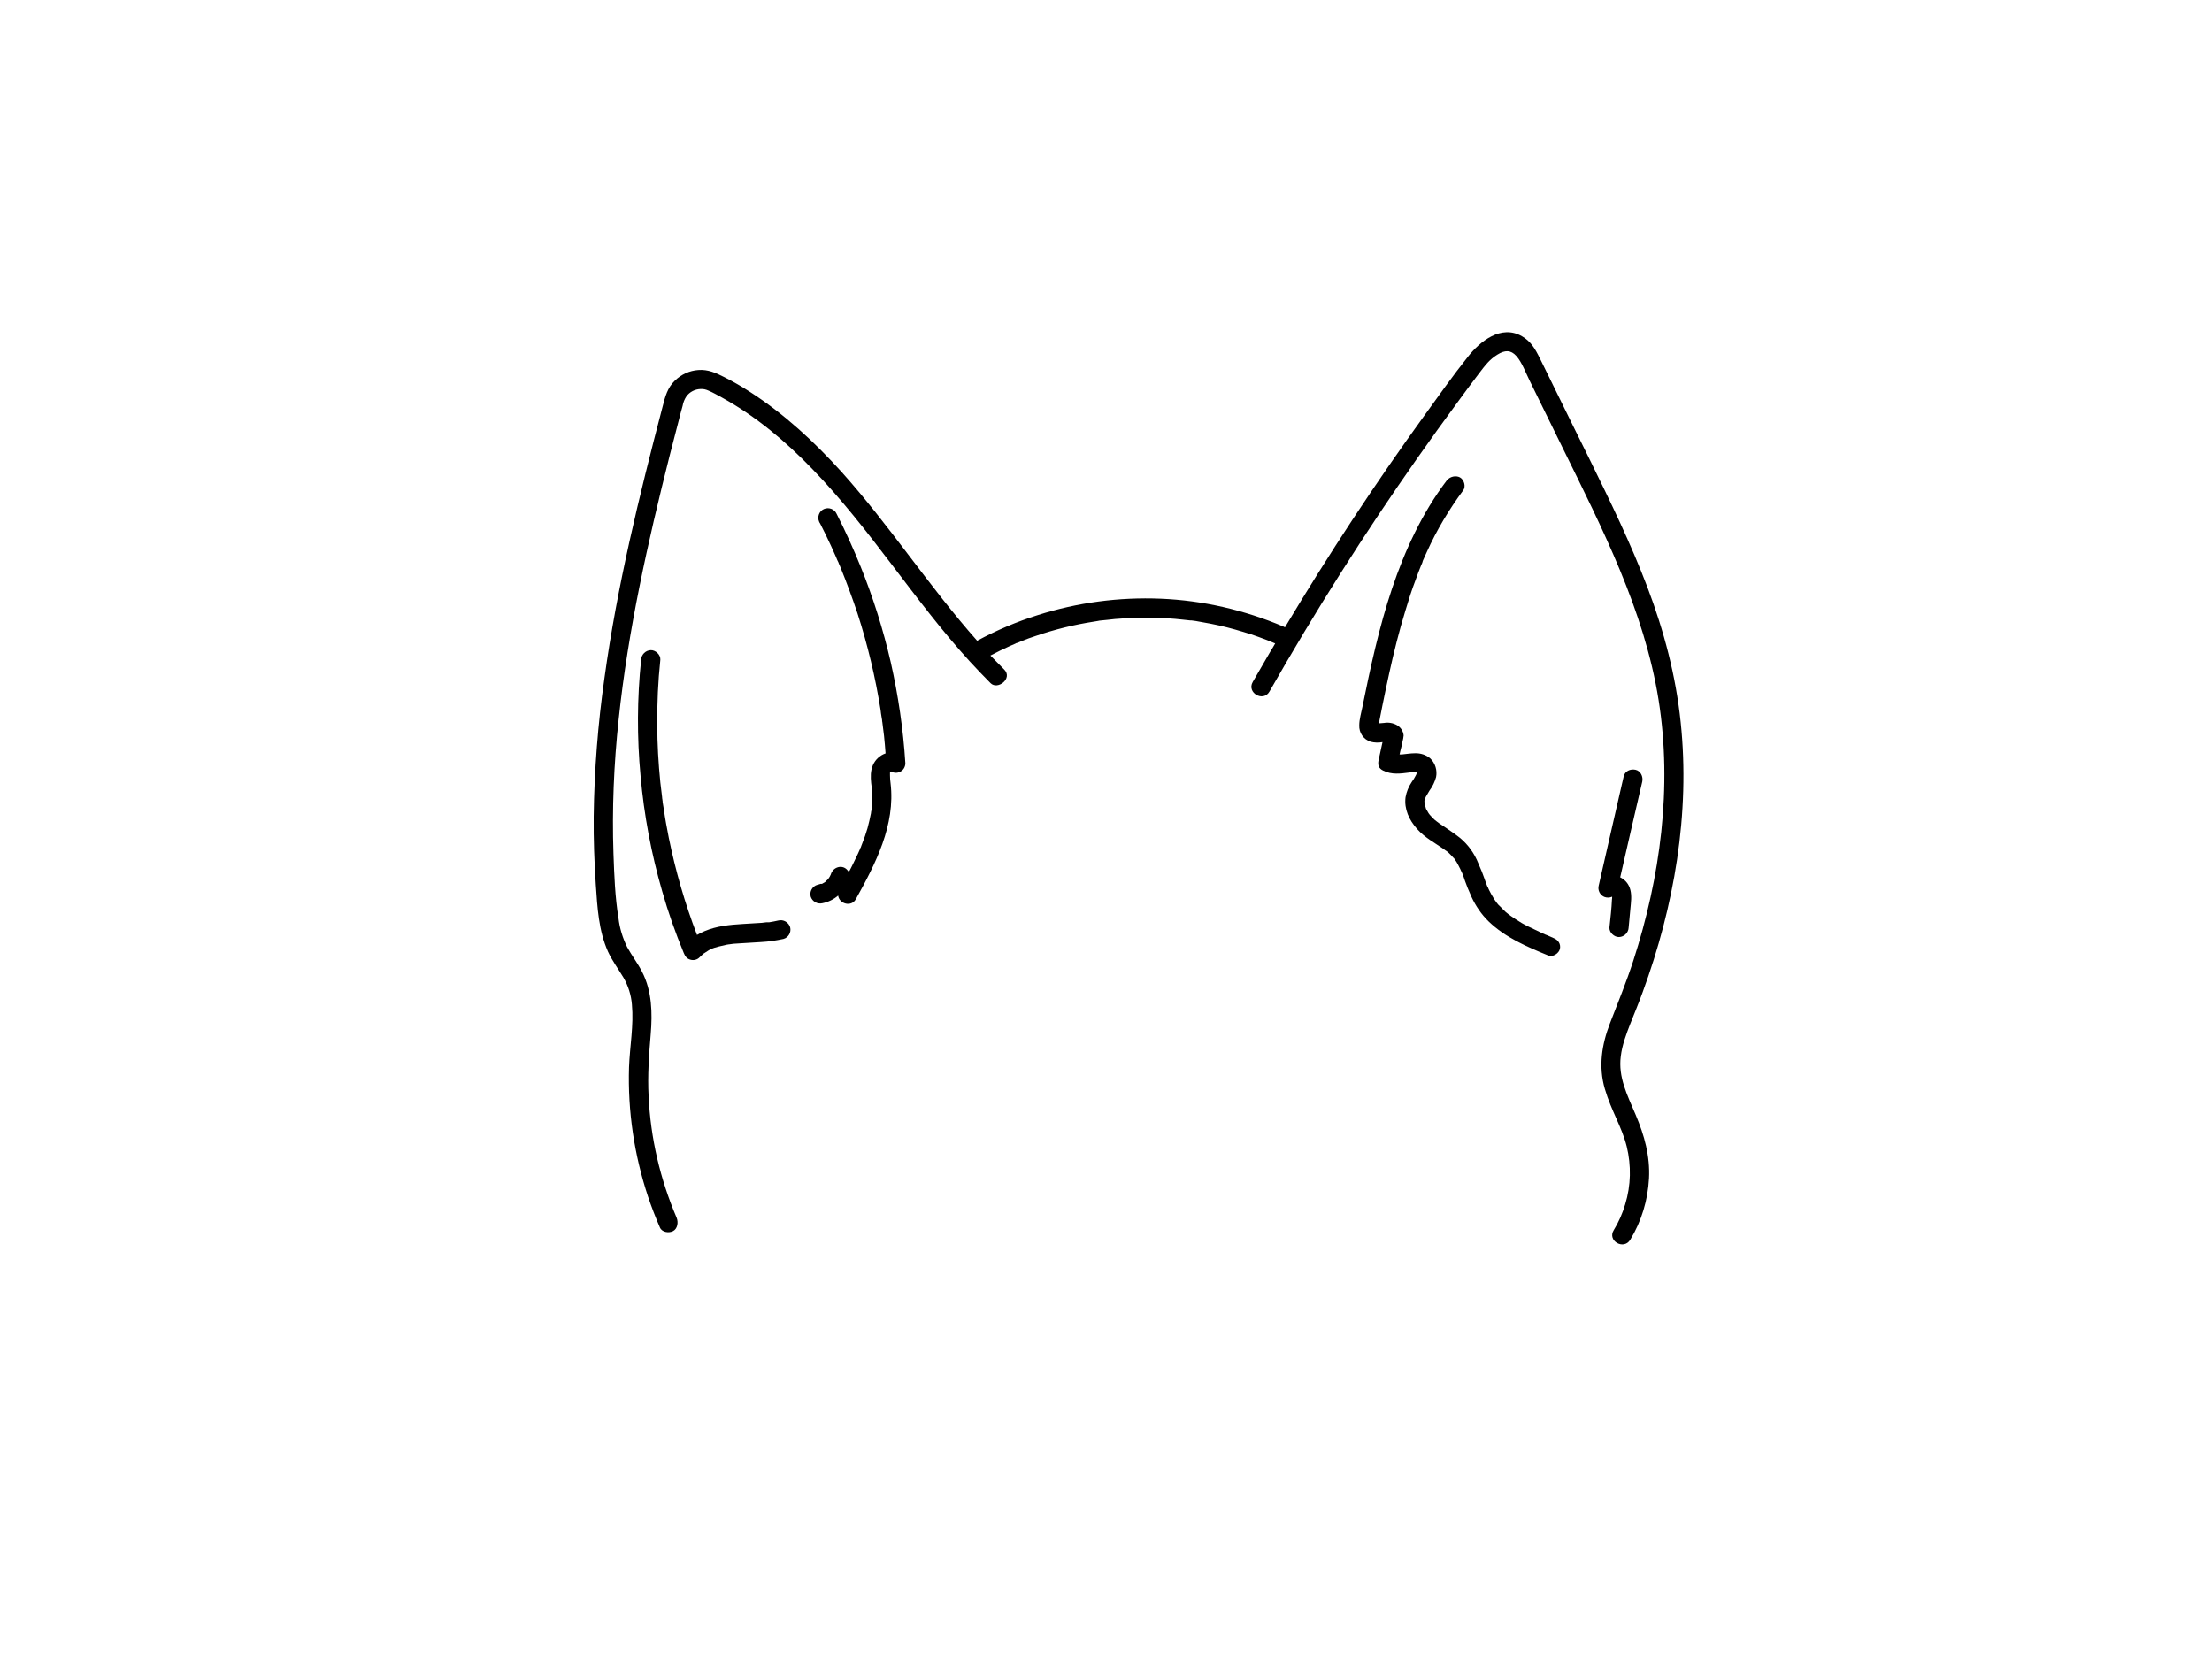 <?xml version="1.0" encoding="utf-8"?>
<!-- Generator: Adobe Illustrator 24.2.3, SVG Export Plug-In . SVG Version: 6.00 Build 0)  -->
<svg version="1.1" id="eff00879-40fd-499c-8ea9-7b7e1e94d123"
	 xmlns="http://www.w3.org/2000/svg" xmlns:xlink="http://www.w3.org/1999/xlink" x="0px" y="0px" viewBox="0 0 1152 864"
	 style="enable-background:new 0 0 1152 864;" xml:space="preserve">
<path d="M844.1,550.1c0.7-5.8,2.8-11.4,4.9-16.8s4.5-11,6.5-16.6c16.4-44.6,24.8-93,19.8-140.5c-2.5-24.2-8.7-47.6-17.3-70.3
	c-8.6-22.7-19.3-44.6-30-66.4c-5.7-11.6-11.5-23.2-17.2-34.9c-2.8-5.8-5.7-11.6-8.6-17.5c-2.9-5.9-5-9.3-9.6-12
	c-10.8-6.2-21.8,2.6-28.2,10.8c-7.8,9.8-15,20-22.3,30.1c-25.9,35.8-50.2,72.7-72.9,110.7l-0.8-0.4c-20.3-8.6-41.9-13.6-63.9-14.5
	c-21.7-0.9-43.5,2-64.2,8.6c-10.9,3.4-21.4,7.9-31.4,13.3c-24.9-28.1-45.4-59.8-70.5-87.8c-14.2-15.7-29.9-30.3-47.8-41.8
	c-4.3-2.8-8.8-5.4-13.4-7.7c-4.3-2.2-8.5-4.1-13.5-3.7c-4.6,0.3-8.9,2.3-12.2,5.5c-3.9,3.7-5.1,8.4-6.4,13.5
	c-12.2,46.6-23.7,93.5-30.3,141.4c-3.4,23.9-5.3,48-5.6,72.1c-0.1,11.9,0.3,23.7,1.1,35.6c0.8,11.9,1.5,23.9,6.3,34.7
	c2.2,4.8,5.4,9.1,8.1,13.6c2.5,4.3,4,9.1,4.4,14c1,10.9-1.1,21.8-1.5,32.7c-0.7,22.9,2.7,45.7,9.9,67.4c1.8,5.4,3.9,10.8,6.2,16.1
	c1.1,2.5,4.7,3,6.9,1.8c2.2-1.2,2.8-4.4,1.8-6.9c-8.6-20.1-13.6-41.5-14.6-63.3c-0.6-10.8,0.2-21.6,1.1-32.4
	c0.9-10.8,0.7-22.3-4.5-32.4c-2.3-4.5-5.4-8.5-7.8-12.9c-2.3-4.7-3.9-9.8-4.5-15.1c-1.8-11-2.2-22.3-2.6-33.4
	c-0.8-23.4,0.2-46.8,2.7-70.1c4.9-46.5,15.2-92.3,26.6-137.5l4.5-17.4c0.7-2.8,1.4-5.5,2.2-8.3c0.3-1.8,1-3.5,2-5
	c1.7-2.3,4.4-3.7,7.3-3.8c1.4-0.1,2.8,0.2,4.1,0.8c2.4,1,4.8,2.4,7.2,3.7c17.6,9.7,33.1,22.8,47,37.2c30.1,31,52.8,68.2,81.9,100.1
	c3.6,3.9,7.2,7.7,10.9,11.4c3.7,3.7,11.7-2.5,7.1-7.1l-7.2-7.3c3.2-1.7,6.5-3.3,9.8-4.8l3.2-1.4l0.3-0.2l1-0.3l1.9-0.8
	c2.4-1,4.9-1.9,7.4-2.7c9.9-3.4,20.1-5.9,30.5-7.5l1.8-0.3l1-0.2h0.1l4-0.4c2.6-0.3,5.2-0.6,7.8-0.7c5.2-0.4,10.5-0.5,15.7-0.4
	c5.2,0.1,10.5,0.4,15.7,1l3.7,0.4h0.7l2.3,0.3l7.7,1.4c5.8,1.1,11.5,2.6,17.1,4.3c2.8,0.8,5.5,1.7,8.2,2.7l4.3,1.6l1.9,0.8l1,0.4
	l0.4,0.2h0.1l0.7,0.3c-0.8,1.4-1.6,2.8-2.5,4.2l-9.2,15.9c-3.2,5.6,5.5,10.6,8.7,5c23.7-41.6,49.3-82.1,76.9-121.4
	c6.9-9.8,13.9-19.6,21-29.2c3.6-5,7.3-9.9,11-14.8s5.8-7.6,9.8-10.1s7-2.5,9.9,0.7s5,9,7.2,13.4l16.8,34.2
	c20.7,42.1,42.6,84.7,50.1,131.6c7.2,45.4,0.9,92.3-13.2,135.8c-3.6,11.1-8,21.8-12.2,32.7s-6,22.4-2.6,34s8.8,19.6,11.4,30
	c2.4,9.9,2.2,20.3-0.8,30.1c-1.4,4.7-3.4,9.3-6,13.5c-3.4,5.5,5.2,10.5,8.6,5c5.9-9.7,9.2-20.7,9.8-32c0.6-11.6-2.4-22.4-6.9-33
	S842.7,561,844.1,550.1z"/>
<path d="M809,488.5l-3.4-1.5l-0.8-0.3l-2-0.9l-6.9-3.3c-2.3-1.1-4.5-2.4-6.6-3.8l-2.8-1.9l-0.2-0.2l-0.6-0.4l-1.6-1.3
	c-0.8-0.8-1.7-1.6-2.5-2.5c-0.9-0.8-1.7-1.6-2.4-2.6c0-0.1,0-0.1-0.1-0.2l-0.5-0.7c-0.4-0.5-0.7-1-1-1.6c-0.7-1.1-1.3-2.2-1.9-3.4
	c-0.3-0.6-0.6-1.2-0.8-1.8h-0.1l-0.3-0.7c-0.5-1.3-1-2.5-1.4-3.8s-2-5.4-3.2-8c-2-5.1-5.3-9.7-9.5-13.2c-2.4-1.9-4.9-3.6-7.4-5.3
	l-3.3-2.2c-0.4-0.3-0.8-0.6-1.2-0.9l-0.4-0.3l-1-0.8c-0.9-0.8-1.7-1.7-2.5-2.6l-0.6-0.8l-1.1-1.9l-0.3-0.5v-0.2L742,419
	c0-0.1,0-0.2-0.1-0.3v-0.5c0-0.5-0.2-1.2,0.1-1.7c0-0.1,0-0.1,0-0.2l0.3-0.7l0.3-0.7l1.9-3.2c1.6-2.1,2.7-4.5,3.4-7
	c0.7-3.5-0.4-7.2-3-9.7c-2.2-1.9-5.1-2.8-8-2.7c-2.3,0-4.5,0.4-6.7,0.6h-1.3c0.3-1.4,0.6-2.8,1-4.2c0.1-0.8,0.3-1.6,0.5-2.4
	c0.3-1.1,0.5-2.2,0.6-3.3c-0.2-2.2-1.5-4.2-3.4-5.3c-2.1-1.2-4.5-1.6-6.8-1.2l-2.5,0.2h-0.2c0.1-0.6,0.3-1.3,0.3-1.4
	c0.5-2.7,1.1-5.4,1.6-8.1c1.1-5.5,2.3-11.1,3.5-16.6c2.4-10.9,5.1-21.8,8.4-32.5c1.6-5.4,3.3-10.8,5.3-16c0.9-2.7,2-5.3,3-7.9
	c0.3-0.5,0.5-1.1,0.7-1.7v-0.2l0.3-0.7l1.9-4.2c5.1-11.3,11.5-22,18.9-32c1.6-2.1,0.4-5.7-1.7-6.8c-2.1-1.1-5.2-0.5-6.9,1.7
	c-12.8,16.9-21.8,36.4-28.5,56.4s-11.2,40.9-15.4,61.6c-0.6,3-1.6,6.3-1.6,9.4c-0.2,3.9,2.2,7.4,5.9,8.6c2,0.5,4.1,0.6,6.2,0.2
	c-0.7,3.1-1.3,6.1-2,9.2c-0.7,3.1,0.3,4.6,2.3,5.6c4.5,2.3,9.1,1.6,13.9,1c1-0.1,1.9-0.2,2.9-0.1h0.7c0-0.1-0.1-0.1-0.1-0.2l0.2,0.2
	h0.1c0,0.2-0.1,0.3-0.1,0.5c0,0-0.1,0.3-0.1,0.5c0,0,0-0.1,0-0.2c0.1-0.8-0.1,0.1-0.2,0.3l-0.3,0.6c-0.6,1.2-1.3,2.3-2.1,3.4
	c-1.6,2.4-2.7,5.1-3.2,7.9c-0.8,6.2,1.9,11.9,6,16.5c4.1,4.6,9,7.1,13.6,10.3l1.5,1.1h0.1l1,0.8c1,0.9,1.9,1.9,2.8,2.9h0.1l0.5,0.7
	l1,1.5c0.7,1.2,1.3,2.4,1.9,3.6c0.2,0.4,0.4,1,0.7,1.5l0.4,0.9c0.5,1.3,1,2.6,1.4,3.9s2.1,5.5,3.3,8.1c2.2,4.8,5.2,9.2,9,12.9
	c8.7,8.4,20,13.2,31,17.7c2.4,1,5.6-1.1,6.1-3.5C812.9,491.7,811.6,489.5,809,488.5z M738,402.1c0-0.1-0.1-0.2,0-0.2
	C738,402,738,402,738,402.1L738,402.1z"/>
<path d="M839.6,467c0,0.5,0,1-0.1,1.5c-0.2,4.8-0.8,9.6-1.3,14.5c-0.2,2.6,2.5,5.1,5,5c2.7-0.1,4.9-2.3,5-5l0.9-9.7
	c0.3-3.3,0.8-6.6,0-9.8c-0.7-2.9-2.6-5.3-5.3-6.6c3.8-16.6,7.6-33.2,11.5-49.9c0.5-2.5-0.8-5.5-3.5-6.1c-2.7-0.6-5.6,0.7-6.2,3.5
	c-4.3,18.9-8.7,37.8-13,56.8c-0.6,2.4,0.6,4.9,2.9,5.9C836.8,467.6,838.3,467.6,839.6,467z"/>
<path d="M448.3,295.3c-3.8-9.4-8-18.7-12.6-27.7c-1.1-2.5-4.1-3.6-6.6-2.5c-2.5,1.1-3.6,4.1-2.5,6.6c0.1,0.3,0.3,0.6,0.5,0.9
	c2,3.9,3.9,7.8,5.7,11.7c0.9,1.9,1.7,3.9,2.6,5.8c0.4,1,0.8,2,1.3,2.9c0.1,0.4,0.2,0.7,0.4,1l0.6,1.4c3.2,7.9,6.2,16,8.9,24.1
	c5.3,16.4,9.3,33.2,12,50.2c0.1,1.2,0.3,2.4,0.5,3.6l0.3,1.8v0.7h0.1v0.2l0.9,7.2c0.3,3.1,0.6,6.1,0.8,9.2h-0.1
	c-2.9,1-5.3,3.3-6.5,6.1c-1.3,3-1.2,6.2-0.9,9.3c0.4,2.8,0.6,5.7,0.5,8.5c0,1.3-0.1,2.6-0.2,3.9c0,0.7-0.1,1.3-0.2,2
	c-0.1,0.4-0.2,0.9-0.2,1.3c-0.5,2.6-1.1,5.2-1.8,7.8c-0.8,2.7-1.7,5.4-2.8,8.1c-0.2,0.6-0.5,1.2-0.7,1.9l-0.3,0.5
	c0,0.2-0.1,0.4-0.2,0.6c-0.6,1.4-1.2,2.7-1.9,4.1c-0.7,1.4-2.4,5.1-3.8,7.6l-1-1.2c-2.7-2.8-7.2-1.2-8.3,2.2c0,0.1-0.1,0.1-0.1,0.2
	c0,0.2-0.1,0.3-0.2,0.5c-0.2,0.5-0.5,1-0.8,1.4l-0.2,0.3l-0.3,0.4L430,459c0,0.1-0.1,0.1-0.1,0.2c0,0.1-0.4,0.2-0.4,0.3l-1.4,0.8
	h-0.7l-1.7,0.5c-2.6,0.7-4.2,3.5-3.5,6.1c0.8,2.6,3.5,4.1,6.1,3.5c3-0.6,5.9-2,8.2-4c0.6,4.4,6.9,6.1,9.2,1.9
	c10.3-18.5,20.7-38.6,18.1-60.4c-0.2-1.4-0.3-2.8-0.3-4.2v-1.1c0-0.2,0-0.3,0.1-0.5h0.2l0.2-0.3h0.1c1.3,0.8,2.9,0.9,4.3,0.3
	c1.9-0.7,3.1-2.6,3.1-4.6c-1.1-17.7-3.7-35.3-7.6-52.6C460,328,454.8,311.4,448.3,295.3z M463.6,401.8l-0.5-0.4L463.6,401.8
	L463.6,401.8z"/>
<path d="M405.3,479.4c-1.5,0.4-3.1,0.6-4.7,0.9h-1.4l-2.5,0.3l-9.9,0.6c-6.8,0.4-13.6,1.1-19.8,3.7c-1.4,0.6-2.7,1.2-4,2
	c-6.3-16.4-11.2-33.4-14.7-50.6c-1-5-1.9-9.9-2.6-14.9l-0.6-3.6c0-0.3,0-0.7-0.1-1v-0.2c-0.1-0.5-0.2-1.1-0.2-1.6l-0.9-7.5
	c-1-10-1.6-20-1.6-30c-0.1-11.3,0.4-22.6,1.6-33.9c0.2-2.6-2.5-5.1-5-5c-2.7,0.1-4.9,2.3-5,5c-2.1,20.1-2.2,40.4-0.3,60.5
	c1.8,20.4,5.6,40.5,11.3,60.2c3.1,10.9,6.9,21.6,11.2,32c0.7,1.7,1.6,3,3.5,3.5c1.7,0.5,3.6,0,4.8-1.3l1.7-1.6
	c0.1-0.1,0.9-0.8,0.4-0.3l0.6-0.4c1.2-0.8,2.4-1.6,3.7-2.2h0.1l1.1-0.4l2.1-0.6l4.3-1l1.3-0.2h0.1l2.2-0.3l4.8-0.3l9.7-0.6
	c3.9-0.2,7.7-0.8,11.5-1.6c2.6-0.7,4.2-3.5,3.5-6.1C410.7,480.3,408,478.7,405.3,479.4z"/>
</svg>
